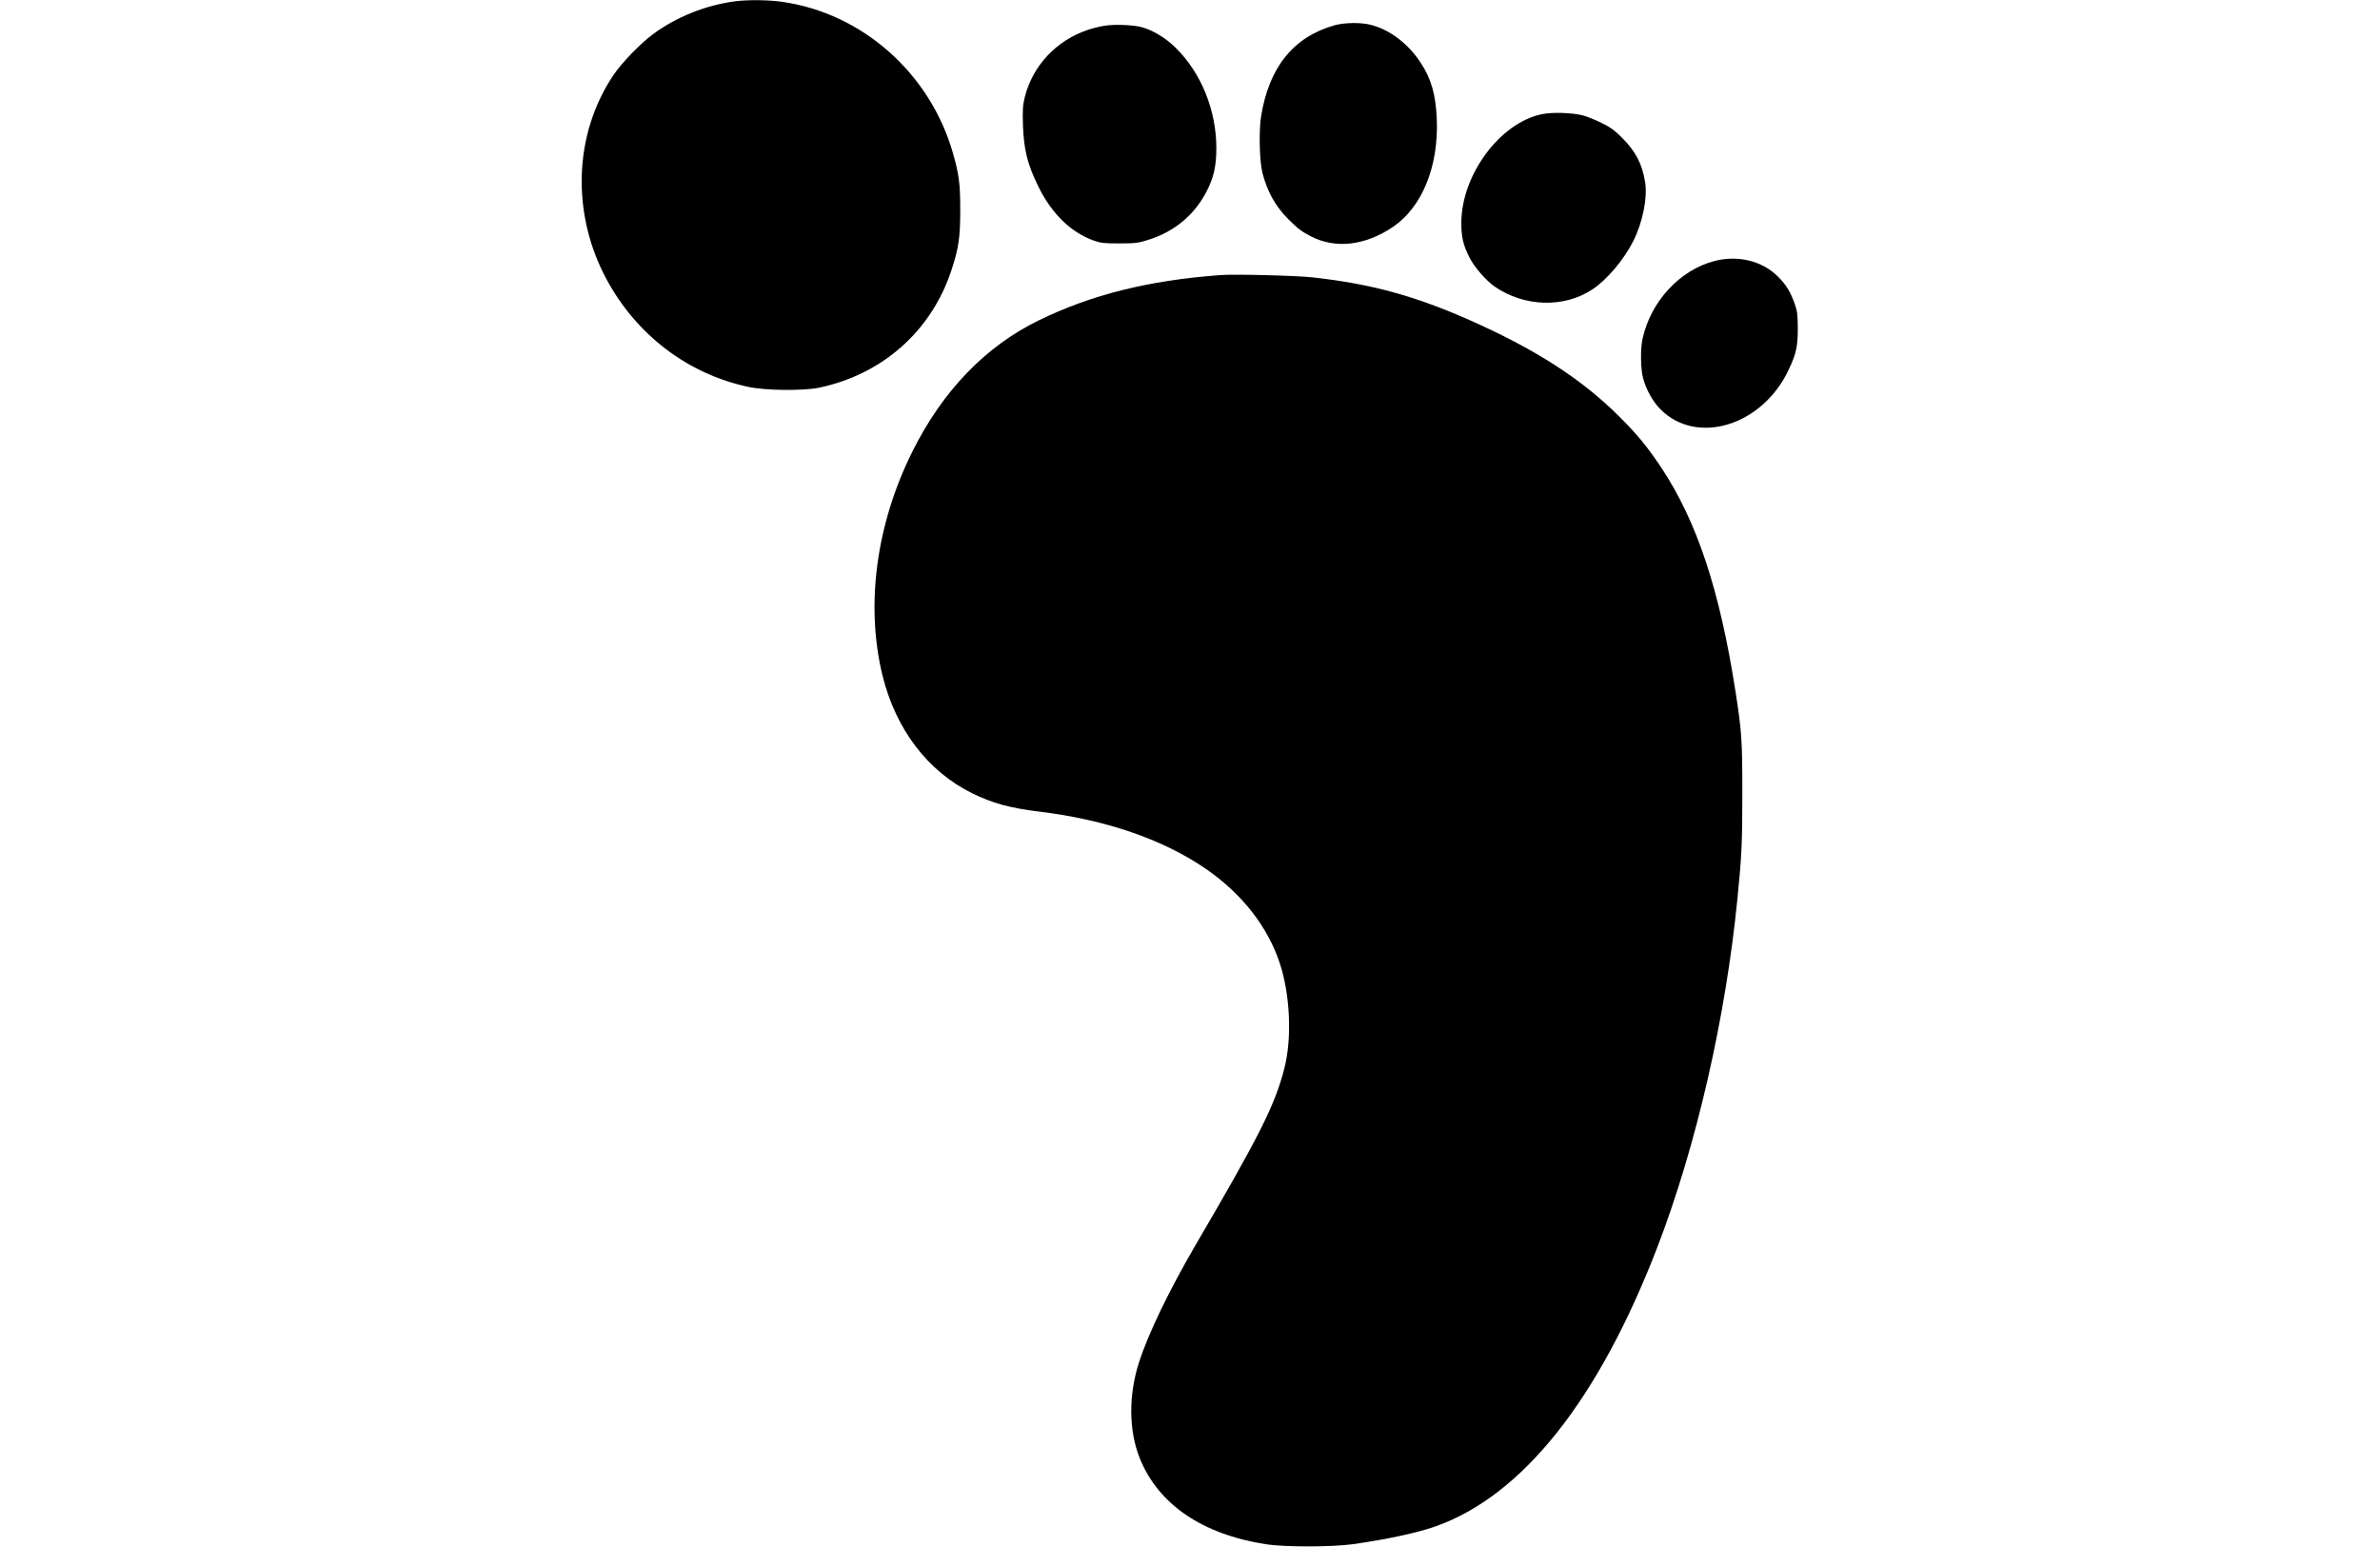 <svg xmlns="http://www.w3.org/2000/svg" version="1.0" width="200pt" height="130pt" viewBox="0 0 1007 1280" preserveAspectRatio="xMidYMid meet">
<g transform="translate(0,1280) scale(0.1,-0.1)" fill="#000000" stroke="none">
<path d="M1270 12789 c-241 -31 -492 -132 -681 -274 -108 -81 -259 -238 -327 -340 -326 -488 -347 -1142 -55 -1685 248 -461 672 -784 1173 -891 142 -31 459 -34 590 -6 521 111 923 467 1089 965 61 182 75 275 75 502 0 219 -9 293 -61 475 -189 659 -750 1156 -1413 1250 -113 16 -285 18 -390 4z"/>
<path d="M6228 12590 c-339 -97 -540 -348 -605 -754 -19 -122 -13 -366 11 -465 40 -157 110 -282 218 -388 81 -80 105 -97 182 -138 204 -106 450 -78 681 78 241 164 378 501 362 891 -9 205 -45 332 -134 468 -102 156 -254 272 -410 312 -83 22 -221 20 -305 -4z"/>
<path d="M4342 12589 c-41 -5 -112 -22 -158 -38 -257 -88 -451 -296 -516 -554 -17 -71 -19 -102 -15 -237 8 -203 37 -319 128 -505 110 -224 271 -380 459 -446 56 -20 85 -23 210 -23 130 0 155 3 235 28 216 66 384 204 485 398 61 117 82 209 83 358 1 316 -125 627 -338 836 -87 86 -203 153 -295 173 -73 15 -199 20 -278 10z"/>
<path d="M7945 11855 c-346 -72 -665 -503 -665 -900 0 -116 15 -181 66 -283 39 -79 137 -193 211 -244 245 -168 574 -178 808 -22 121 80 261 246 339 402 76 151 117 354 97 483 -24 152 -78 256 -193 371 -61 61 -96 86 -170 122 -51 25 -120 53 -153 61 -87 23 -255 28 -340 10z"/>
<path d="M9373 10640 c-287 -75 -527 -336 -594 -645 -18 -85 -16 -246 5 -325 25 -93 80 -192 142 -255 301 -305 846 -138 1063 327 62 131 75 193 75 343 -1 113 -4 139 -26 202 -35 99 -71 158 -138 224 -130 131 -332 180 -527 129z"/>
<path d="M5285 10524 c-598 -45 -1064 -162 -1502 -375 -442 -216 -796 -584 -1047 -1089 -299 -603 -387 -1270 -245 -1850 110 -445 374 -792 741 -973 165 -82 315 -123 553 -152 556 -67 1033 -232 1390 -480 294 -205 504 -475 603 -775 86 -260 102 -624 37 -872 -78 -304 -206 -557 -736 -1463 -214 -367 -387 -724 -465 -964 -88 -271 -87 -566 5 -796 154 -382 515 -629 1043 -712 155 -24 541 -24 718 0 278 39 530 93 685 147 722 255 1353 1050 1840 2319 319 832 561 1884 659 2871 35 347 41 468 41 870 0 445 -5 517 -56 845 -131 843 -319 1409 -614 1855 -114 171 -197 273 -345 420 -312 313 -696 560 -1245 803 -455 201 -817 299 -1296 352 -136 15 -646 28 -764 19z"/>
</g>
</svg>